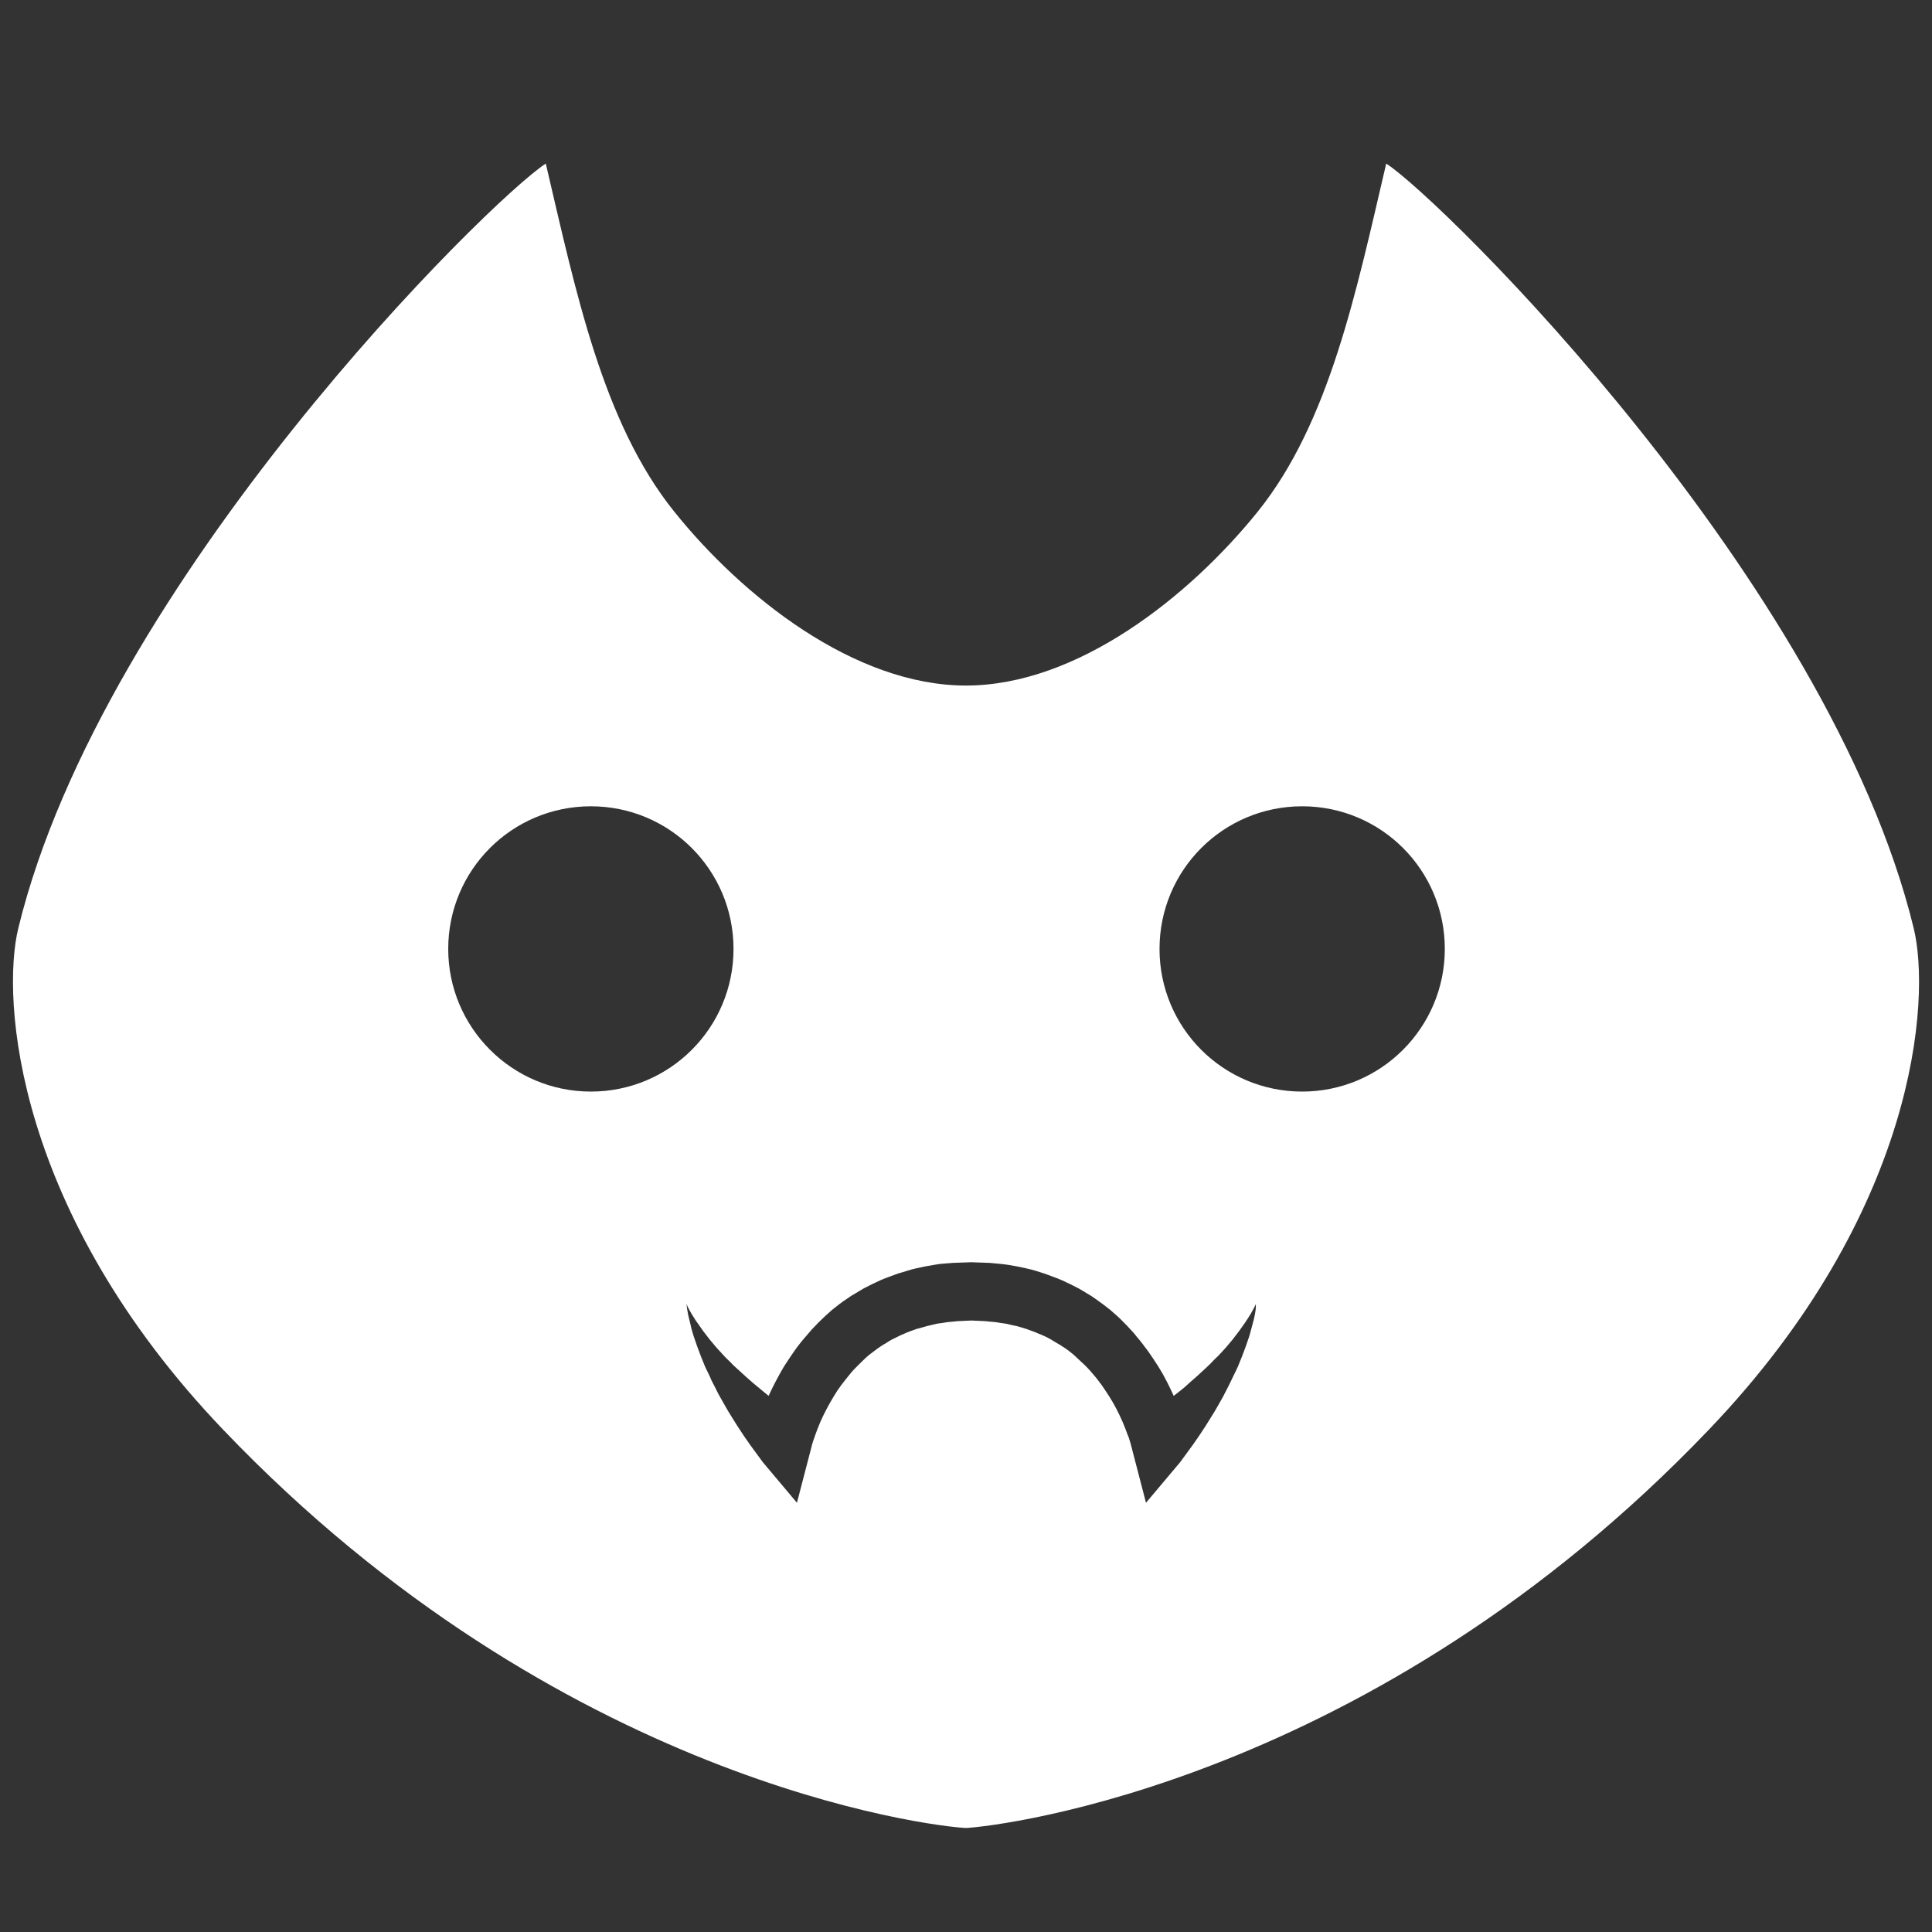<?xml version="1.0" encoding="utf-8"?>
<!-- Generator: Adobe Illustrator 19.2.1, SVG Export Plug-In . SVG Version: 6.00 Build 0)  -->
<svg version="1.1" xmlns="http://www.w3.org/2000/svg" xmlns:xlink="http://www.w3.org/1999/xlink" x="0px" y="0px"
	 viewBox="0 0 600 600" style="enable-background:new 0 0 600 600;" xml:space="preserve">
<rect x="0" y="0" width="600" height="600" fill="#333333" stroke="none"/>
<style type="text/css">
	.st0{display:none;}
	.st1{display:inline;}
	.st2{fill:#FFFFFF;}
</style>
<g id="Layer_1" class="st0">
	<g class="st1">
		<g>
			<path d="M182.5,134.5c-14.4,0-26,17.7-30.7,29.5c-5,12.5-4.6,30.3,9.5,36.6c6,2.7,10.6,1.4,14.2-3.8c4.9-6.9,9.2-14.7,12.1-22.7
				c4.5-12.5,2.3-30.7-13.4-33.5c-3.1-0.6-4.5,4.2-1.3,4.8c13,2.4,13.5,17.4,9.9,27.4c-2.1,5.7-5.1,11.1-8.2,16.2
				c-1.1,1.9-2.6,5.5-4.5,6.7c-3.5,2.3-7.6,0.4-10.3-2c-9.2-8.1-6.5-21.8-1.8-31.6c4.2-8.7,13.6-22.7,24.5-22.7
				C185.7,139.5,185.7,134.5,182.5,134.5L182.5,134.5z"/>
		</g>
	</g>
	<g class="st1">
		<g>
			<path d="M330.8,142.4c-2.5-5.4-9.1-4.8-13.9-3.2c-8.1,2.6-16.3,6.4-22.7,12.1c-12.1,10.7-13.9,26.6-4.2,39.5
				c8.7,11.5,23.8,23.3,39,20.9c15.3-2.4,25.7-15.5,27.1-30.5c1.7-18.1-9.6-33.9-24.6-42.9c-2.8-1.7-5.3,2.7-2.5,4.3
				c13.9,8.4,24.4,23.3,21.9,40.2c-2.3,15.5-17.7,28.4-33.7,23c-7.8-2.6-14.9-8.6-20.4-14.5c-5.5-5.9-9.8-13.6-8.2-22
				c1.6-8.1,7.7-14.4,14.6-18.6c3.5-2.1,20.4-12,23.3-5.8C327.8,147.8,332.1,145.3,330.8,142.4L330.8,142.4z"/>
		</g>
	</g>
	<g class="st1">
		<g>
			<path d="M135.6,228.5c-9.8,6.3-15.1,18-13.7,29.6c1.5,12.6,11.4,22.1,23.3,25.5c27.5,7.8,52.8-16.7,48.1-44.2
				c-0.5-2.8-5.1-2.1-4.9,0.7c1.8,28.7,7,65.2,39.7,74.1c15.3,4.2,33.3,3.1,48.7,0c14-2.7,28.7-7.7,30.1-23.9
				c1.4-16.9-6.3-34.6-16.5-47.5c-2-2.5-5.5,1-3.5,3.5c5.6,7.1,9.8,15.1,12.4,23.8c2.3,7.8,4.5,17.7,1.5,25.6
				c-3.3,8.8-14.4,11.3-22.6,13.2c-9.2,2.1-18.6,2.7-28,2.7c-17.7,0-33.9-4-44.1-19.5c-10.2-15.3-11.4-34.2-12.6-52
				c-1.6,0.2-3.3,0.4-4.9,0.7c3.9,23.3-17.3,43.9-40.6,38.4c-10.4-2.5-19.6-10.4-21-21.3c-1.2-9.6,3-19.6,11.3-24.9
				C140.8,231.1,138.3,226.7,135.6,228.5L135.6,228.5z"/>
		</g>
	</g>
	<g class="st1">
		<g>
			<path d="M128.4,214.6c-11.6-23.9-10.7-53.1,2-76.4c6.9-12.6,17.2-22.7,28.9-30.9c5.7-4,11.6-7.5,17.5-11c4.6-2.7,9.2-6,10.9-11.4
				c2.3-7.3,0.4-16.4,0-23.9c-0.5-9.9-1.1-19.8-1.6-29.7c-1.4,0.6-2.8,1.2-4.3,1.8c11.6,11.8,22.7,24.4,35,35.5
				c4.8,4.3,9.5,5.5,15.8,4.3c7.8-1.4,15.5-3.3,23.3-4.8c30.5-6,63.4-10.1,92.8,2.8c1,0.4,2.3,0.5,3-0.4
				c15.6-18.4,34.7-33.4,56.3-44.2c-1.2-0.5-2.4-1-3.7-1.5c2.5,8.9,4.2,18,4.8,27.3c0.3,4.4,0.4,8.8,0.2,13.3
				c-0.1,4.3-1.1,8.9-0.8,13.2c0.4,6.3,5.4,8,10.7,9.8c7.8,2.6,15.6,5.2,23.3,8.2c15.1,5.9,29.7,13.6,41.2,25.2
				c10.7,10.8,18.4,24.2,24,38.3c11.3,28.6,16.6,60.6,19.1,91.1c2.7,32.5,0.6,66.5-13.7,96.4c-13.3,27.8-36.3,49.5-62.1,65.7
				c-27.8,17.5-59.4,30.8-92,35.8c-36.5,5.6-73.6-1-108.9-10.4c-33.1-8.9-65.4-21.5-94.9-39c-27.7-16.5-53.4-38.2-65.5-68.9
				c-9.9-24.9-13.8-61.5,7.3-82.2c4.5-4.4,9.9-7.2,16-8.4c3.2-0.6,1.8-5.5-1.3-4.8C85.6,240.1,76,270.6,77,294
				c1.4,33.8,17.9,64.1,43.1,86.2c25.5,22.3,56.9,38,88.4,49.9c34.4,13,71.3,22.7,108,25.1c36.3,2.4,71.4-5.6,104.4-20.6
				c28.8-13.1,56.5-30.8,77.1-55.2c44.3-52.5,38.8-125.4,24.4-188.1c-6.8-29.6-18-60.2-42.3-79.9c-12.6-10.3-27.6-16.9-42.7-22.4
				c-3.7-1.4-7.5-2.6-11.3-3.9c-4.5-1.5-11.5-2.2-12.7-7.5c-0.8-3.6,0.7-8.7,0.9-12.4c0.2-5.1,0-10.1-0.4-15.2
				c-0.7-9.1-2.4-18-4.8-26.7c-0.5-1.6-2.2-2.2-3.7-1.5c-21.9,11-41.4,26.3-57.3,45c1-0.1,2-0.3,3-0.4
				c-26.8-11.7-56.1-10.3-84.4-5.5c-7.3,1.2-14.5,2.7-21.7,4.2c-8,1.7-17.9,6-24.7-0.1c-12.3-11-23.4-23.7-35-35.5
				c-1.5-1.5-4.4-0.4-4.3,1.8c0.5,8.6,0.9,17.2,1.4,25.8c0.2,4.3,0.5,8.6,0.7,12.9c0.2,4.1,1,8.9-0.1,12.9
				c-1.9,7-10.9,10.2-16.5,13.7c-5.9,3.6-11.6,7.5-17,11.9c-20.7,16.6-33.2,40.5-34.2,67.1c-0.5,14.4,2.5,28.7,8.8,41.7
				C125.5,220,129.8,217.5,128.4,214.6L128.4,214.6z"/>
		</g>
	</g>
	<g class="st1">
		<g>
			<path d="M324.3,149c-4.8-0.8-8.8,2.9-8.8,7.8c0,5.3,5,10.1,9.2,12.7c4.6,2.8,9.5,2.4,12.4-2.4c2.7-4.4,5.1-10.5,1.7-15.2
				c-1.9-2.6-6.2-0.1-4.3,2.5c2.6,3.6-1.2,13.7-6.3,11.3c-2.1-1-4-2.9-5.5-4.6c-0.7-0.8-1.4-1.7-1.8-2.8c-0.5-1.3-0.6-5,2.1-4.5
				C326.1,154.3,327.5,149.5,324.3,149L324.3,149z"/>
		</g>
	</g>
	<g class="st1">
		<g>
			<path d="M182.2,150.2c-3-2.8-8.2-7.1-12.3-3.9c-3.5,2.8-5.8,8.5-5.1,12.9c0.6,4.2,3.6,8.3,8.1,8.9c4.1,0.5,8.1-2,9.1-6.1
				c0.8-3.1-4-4.4-4.8-1.3c-0.5,2.1-2.8,3.1-4.8,2.1c-2.1-1-2.9-3.8-2.6-6c0.2-1.8,1.1-4.5,2.5-5.7c2.1-1.7,4.8,1.1,6.4,2.6
				C181,155.9,184.5,152.4,182.2,150.2L182.2,150.2z"/>
		</g>
	</g>
	<g class="st1">
		<g>
			<path d="M160.6,173.6c-0.7,3.6-0.3,6.9,1.2,10.2c0.9,2.1,4,1.3,4.6-0.6c1.1-3.7,1.5-7.5,1.1-11.3c-1.6,0.2-3.3,0.4-4.9,0.7
				c0.9,2.3,1.5,4.5,1.5,7c0,2.5,3.4,3.4,4.7,1.3c1.7-2.8,2.6-5.8,2.8-9.1c-1.7,0-3.3,0-5,0c-0.2,3.1-0.5,6.2-0.7,9.3
				c1.7,0,3.3,0,5,0c-0.3-3.1,0.1-6,1.3-9c1.2-3-3.6-4.3-4.8-1.3c-1.3,3.3-1.8,6.8-1.5,10.3c0.3,3.2,4.8,3.2,5,0
				c0.2-3.1,0.5-6.2,0.7-9.3c0.2-3.2-4.7-3.2-5,0c-0.2,2.4-0.9,4.5-2.2,6.5c1.6,0.4,3.1,0.8,4.7,1.3c0-2.9-0.6-5.7-1.7-8.3
				c-0.5-1.2-1.4-2-2.7-1.8c-1.1,0.2-2.3,1.2-2.2,2.5c0.4,3.4,0.1,6.7-0.9,9.9c1.5-0.2,3-0.4,4.6-0.6c-0.9-2-1.1-4.2-0.7-6.4
				C166,171.8,161.2,170.4,160.6,173.6L160.6,173.6z"/>
		</g>
	</g>
	<g class="st1">
		<g>
			<path d="M305,164.8c-0.5,6,0.1,11.8,1.6,17.6c0.8,2.9,4.6,2,4.9-0.7c0.5-3.8,0.6-7.5,0.3-11.3c-1.6,0.4-3.1,0.8-4.7,1.3
				c2.8,4.3,4.5,8.8,5.5,13.9c0.5,2.8,5,2.1,4.9-0.7c-0.1-5.1-0.8-10-2.1-15c-0.7-2.6-5.1-2.2-4.9,0.7c0.5,6.2,2.3,11.7,5.7,16.9
				c1.6,2.5,5,0.8,4.6-1.9c-0.9-5.5-2-11-3.3-16.4c-1.6,0.4-3.2,0.9-4.8,1.3c2.5,7.8,4.2,15.7,5.2,23.8c0.4,3.1,5.1,3.3,5,0
				c-0.2-6.1-0.1-12.2,0.3-18.3c-1.6,0.4-3.1,0.8-4.7,1.3c3.8,5.3,5.8,11.4,7.7,17.6c0.9,2.9,4.6,2,4.9-0.7
				c0.6-4.9,0.2-9.7-0.9-14.6c-0.6-2.7-5-2.2-4.9,0.7c0.1,3.3,0.6,6.4,1.6,9.6c0.7,2.1,4.4,2.6,4.8,0c0.2-1.6,0.5-3.2,0.8-4.8
				c0.3-1.4,0-3.9,0.9-1.5c0.7,1.8,3.5,2.7,4.6,0.6c0.8-1.5,1.1-2.8,0.9-4.5c-0.3-3.2-5.3-3.2-5,0c-0.1,0.7-0.2,1.3-0.3,2
				c1.5,0.2,3,0.4,4.6,0.6c-1.1-2.8-3.1-6.2-6.6-5.2c-4.2,1.2-4.3,8.1-4.8,11.5c1.6,0,3.2,0,4.8,0c-0.9-2.7-1.4-5.3-1.4-8.2
				c-1.6,0.2-3.3,0.4-4.9,0.7c1.1,4.5,1.2,8.7,0.7,13.2c1.6-0.2,3.3-0.4,4.9-0.7c-2-6.6-4.1-13.1-8.2-18.8c-1.4-2-4.5-1.3-4.7,1.3
				c-0.4,6.1-0.5,12.2-0.3,18.3c1.7,0,3.3,0,5,0c-1-8.6-2.8-16.9-5.4-25.1c-1-3.1-5.6-1.8-4.8,1.3c1.3,5.4,2.4,10.9,3.3,16.4
				c1.5-0.6,3-1.3,4.6-1.9c-2.9-4.4-4.6-9.1-5-14.4c-1.6,0.2-3.3,0.4-4.9,0.7c1.2,4.5,1.8,9,1.9,13.6c1.6-0.2,3.3-0.4,4.9-0.7
				c-1-5.5-2.9-10.4-6-15.1c-1.3-1.9-4.8-1.4-4.7,1.3c0.3,3.8,0.2,7.5-0.3,11.3c1.6-0.2,3.3-0.4,4.9-0.7c-1.4-5.4-1.9-10.8-1.4-16.3
				C310.3,161.6,305.3,161.6,305,164.8L305,164.8z"/>
		</g>
	</g>
	<g class="st1">
		<g>
			<path d="M300.4,164.8c-0.7,12-0.5,27,11.4,33.8c4.5,2.6,10.7,4.7,15.3,1.4c5.2-3.7,9.1-9.9,11.9-15.5c1.5-2.9-2.9-5.4-4.3-2.5
				c-2.1,4.1-4.7,9-8.4,12c-4.9,4-10.9,2.2-15.2-2.1c-6.9-7-6.2-17.9-5.7-26.9C305.6,161.6,300.6,161.6,300.4,164.8L300.4,164.8z"/>
		</g>
	</g>
	<g class="st1">
		<g>
			<path d="M335.8,226.4c-4.2,7.1-8.4,14.2-12.6,21.4c-1.6,2.8,2.7,5.3,4.3,2.5c4.2-7.1,8.4-14.2,12.6-21.4
				C341.7,226.1,337.4,223.6,335.8,226.4L335.8,226.4z"/>
		</g>
	</g>
	<g class="st1">
		<g>
			<path d="M347.1,228.3c-2.1,5.2-4.2,10.3-6.2,15.5c-1.2,3,3.6,4.3,4.8,1.3c2.1-5.2,4.2-10.3,6.2-15.5
				C353.1,226.7,348.2,225.4,347.1,228.3L347.1,228.3z"/>
		</g>
	</g>
	<g class="st1">
		<g>
			<path d="M358.6,229.7c-1.1,4.7-2.6,9.2-4.7,13.5c-1.4,2.9,2.9,5.4,4.3,2.5c2.2-4.7,4-9.6,5.2-14.7
				C364.1,227.9,359.3,226.5,358.6,229.7L358.6,229.7z"/>
		</g>
	</g>
	<g class="st1">
		<g>
			<path d="M136.2,208c-0.7,1.8-1.4,3.6-2,5.4c-0.5,1.3,0.5,2.7,1.7,3.1c1.4,0.4,2.6-0.5,3.1-1.7c0.7-1.8,1.4-3.6,2-5.4
				c0.5-1.3-0.5-2.7-1.7-3.1C137.9,205.9,136.7,206.8,136.2,208L136.2,208z"/>
		</g>
	</g>
	<g class="st1">
		<g>
			<path d="M143.5,207.3c0,2.3,0,4.5,0,6.8c0,3.2,5,3.2,5,0c0-2.3,0-4.5,0-6.8C148.5,204.1,143.5,204.1,143.5,207.3L143.5,207.3z"/>
		</g>
	</g>
	<g class="st1">
		<g>
			<path d="M153.2,207.4c-0.9,1.6-1.8,3.2-2.6,4.8c-1.6,2.8,2.8,5.3,4.3,2.5c0.9-1.6,1.8-3.2,2.6-4.8
				C159.1,207.1,154.8,204.6,153.2,207.4L153.2,207.4z"/>
		</g>
	</g>
	<g class="st1">
		<g>
			<path d="M134.4,279.7c3,10.5,8,20.1,15,28.5c1.4,1.7,4.3,0.3,4.3-1.8c-0.2-7.2,1.2-13.9,4.3-20.3c1.4-2.9-2.9-5.4-4.3-2.5
				c-3.6,7.2-5.3,14.8-5,22.9c1.4-0.6,2.8-1.2,4.3-1.8c-6.4-7.8-11-16.6-13.7-26.3C138.3,275.3,133.5,276.6,134.4,279.7L134.4,279.7
				z"/>
		</g>
	</g>
	<g class="st1">
		<g>
			<path d="M222.4,311.4c0,9.3,3.3,17.8,9.4,24.8c1,1.1,3.3,0.9,3.9-0.5c2.9-6.4,6.2-12.6,9.9-18.6c1.7-2.8-2.6-5.3-4.3-2.5
				c-3.7,6-6.9,12.2-9.9,18.6c1.3-0.2,2.6-0.3,3.9-0.5c-5.2-6-7.9-13.3-8-21.3C227.4,308.2,222.4,308.2,222.4,311.4L222.4,311.4z"/>
		</g>
	</g>
	<g class="st1">
		<g>
			<path d="M167.1,170.8c0.3,2.7,0.6,5.4,0.8,8.1c0.1,1.3,1.1,2.5,2.5,2.5c1.2,0,2.6-1.1,2.5-2.5c-0.3-2.7-0.6-5.4-0.8-8.1
				c-0.1-1.3-1.1-2.5-2.5-2.5C168.3,168.3,166.9,169.5,167.1,170.8L167.1,170.8z"/>
		</g>
	</g>
	<g class="st1">
		<g>
			<path d="M171.2,175.6c0,0.5,0,0.9,0,1.4c0,1.3,1.1,2.6,2.5,2.5c1.4-0.1,2.5-1.1,2.5-2.5c0-0.5,0-0.9,0-1.4c0-1.3-1.1-2.6-2.5-2.5
				C172.3,173.1,171.2,174.2,171.2,175.6L171.2,175.6z"/>
		</g>
	</g>
	<g class="st1">
		<g>
			<path d="M176.4,170.6c0.2,0-0.1-0.1-0.2-0.2c-1.8-1.2-4.3,0.8-3.7,2.8c0.3,1.1,0.3,2.1-0.2,3.2c-0.6,1.2-0.3,2.7,0.9,3.4
				c1.1,0.7,2.8,0.3,3.4-0.9c1.2-2.2,1.5-4.7,0.7-7c-1.2,0.9-2.4,1.9-3.7,2.8c1.3,0.8,2.6,0.9,4.1,0.7c1.3-0.2,2.1-1.9,1.7-3.1
				C179.1,170.9,177.8,170.4,176.4,170.6L176.4,170.6z"/>
		</g>
	</g>
	<g class="st1">
		<g>
			<path d="M159.7,179c0.2,0.9,0.1,1.8-0.4,2.7c1.5-0.2,3-0.4,4.6-0.6c-1.1-2.1-1.5-4.1-1.3-6.4c-1.6,0.2-3.3,0.4-4.9,0.7
				c0.3,1,1.3,1.5,2.3,0.6c0.4-0.4,0.6-2.2,0.8-2.7c0.7-1.9,1.7-3.7,3-5.2c-1.4-0.6-2.8-1.2-4.3-1.8c0.1,1.4,0.1,2.7,0.2,4.1
				c1.6-0.2,3.3-0.4,4.9-0.7c-0.6-1.7-0.8-3-0.4-4.8c-1.5,0.2-3,0.4-4.6,0.6c0.8,1.1,1.3,2,1.4,3.4c0.2,3.2,5.2,3.2,5,0
				c-0.2-2.3-0.7-4.1-2.1-5.9c-1.2-1.5-4.1-1.7-4.6,0.6c-0.6,2.6-0.5,4.9,0.4,7.4c0.9,2.5,5,2.3,4.9-0.7c-0.1-1.4-0.1-2.7-0.2-4.1
				c-0.1-2-2.8-3.5-4.3-1.8c-2.7,3.3-7.8,11.3-4.4,15.5c1.3,1.6,3.4,1.8,5.1,0.7c2.3-1.5,2.2-4.3,1.6-6.7c-0.8-2.8-4.7-2.1-4.9,0.7
				c-0.3,3.2,0.4,6.1,2,9c1.1,2.1,3.8,1.3,4.6-0.6c0.5-1.4,0.7-2.5,0.6-4C164.4,175.8,159.4,175.7,159.7,179L159.7,179z"/>
		</g>
	</g>
	<g class="st1">
		<g>
			<path d="M155.6,178.9c-0.6,4.6,2,9.3,6.2,11.3c1.6,0.7,3.1,0.1,3.7-1.5c0.5-1.2,0.9-2.4,1.4-3.7c-1.6,0-3.2,0-4.8,0
				c0.4,1,0.5,1.8,0.4,2.8c1.7,0,3.3,0,5,0c-0.2-2.3,0.2-4.5,1.7-6.3c0.8-1.1,1-2.5,0-3.5c-0.9-0.9-2.7-1.1-3.5,0
				c-2.2,2.8-3.5,6.2-3.1,9.8c0.3,3.3,4.6,3.2,5,0c0.2-1.4,0-2.8-0.5-4.2c-0.9-2.3-3.9-2.4-4.8,0c-0.5,1.2-0.9,2.4-1.4,3.7
				c1.2-0.5,2.4-1,3.7-1.5c-2.8-1.3-4.1-4-3.7-7c0.2-1.3-1.3-2.5-2.5-2.5C156.6,176.4,155.8,177.6,155.6,178.9L155.6,178.9z"/>
		</g>
	</g>
	<g class="st1">
		<g>
			<path d="M305.1,180.3c-0.9,6,3.1,11.3,9.4,11.3c2,0,2.9-2.1,2.2-3.8c-1.9-4.3-3.9-8.5-5.8-12.8c-1.4,0.8-2.9,1.7-4.3,2.5
				c2.7,5.2,6.4,12.4,11.2,15.9c4.1,3,7.9-1.3,11.1-3.6c2.6-1.9,0.4-5.8-2.5-4.3c-0.8,0.4-9.1,4.5-9.1,4.7c-1.2,0.9-2.4,1.9-3.7,2.8
				c6.8,4.9,17,2.3,20.6-5.4c1.1-2.3-1.1-4.5-3.4-3.4c-3.2,1.5-6.4,2-9.8,1.3c-3.1-0.6-4.5,4.2-1.3,4.8c4.9,0.9,9.2,0.3,13.7-1.8
				c-1.1-1.1-2.3-2.3-3.4-3.4c-2.5,5.3-9,7-13.8,3.6c-1.7-1.2-4.4,0.8-3.7,2.8c2.9,7.5,12,0.6,16.4-1.7c-0.8-1.4-1.7-2.9-2.5-4.3
				c-1,0.7-3.9,3.7-5,3.7c-1.6,0-2.4-1.8-3.3-2.9c-2.8-3.5-5.1-7.3-7.2-11.3c-1.5-2.9-5.6-0.4-4.3,2.5c1.9,4.3,3.9,8.5,5.8,12.8
				c0.7-1.3,1.4-2.5,2.2-3.8c-2.6,0-5-2.1-4.6-5C310.4,178.5,305.6,177.1,305.1,180.3L305.1,180.3z"/>
		</g>
	</g>
	<g class="st1">
		<g>
			<path d="M314.5,169.5c-1.6-2.4-2.6-4.7-2.7-7.6c-1.6,0.2-3.3,0.4-4.9,0.7c1.2,3.5,0.6,6.8-1.5,9.8c1.4,0,2.9,0,4.3,0
				c-2-2.9-3-5.9-3.1-9.5c-0.1-3.3-4.6-3.1-5,0c-0.6,5-1.9,9.9-3.7,14.6c1.5-0.2,3-0.4,4.6-0.6c-2.4-3.9-4-7.9-4.8-12.4
				c-1.4,0.8-2.8,1.6-4.2,2.4c1.4,1.6,2.7,3.3,4.1,4.9c1,1.2,3.3,0.9,3.9-0.5c1.4-2.8,1.4-5.3,0.2-8.2c-1-2.5-4.6-1-4.7,1.3
				c-0.1,1.3-0.1,2.5-0.2,3.8c-0.2,3.2,4.8,3.2,5,0c0.1-1.3,0.1-2.5,0.2-3.8c-1.6,0.4-3.1,0.8-4.7,1.3c0.5,1.1,0.4,2.1-0.2,3.1
				c1.3-0.2,2.6-0.3,3.9-0.5c-1.4-1.6-2.7-3.3-4.1-4.9c-1.8-2.1-4.6,0.2-4.2,2.4c0.8,4.9,2.6,9.4,5.3,13.6c1.2,1.9,3.8,1.4,4.6-0.6
				c2-5.2,3.2-10.4,3.9-15.9c-1.7,0-3.3,0-5,0c0.1,4.4,1.3,8.4,3.8,12c1.1,1.6,3.2,1.6,4.3,0c2.9-4,3.6-9,2-13.6
				c-0.9-2.6-5.1-2.3-4.9,0.7c0.2,3.7,1.2,7.1,3.4,10.1C312,174.7,316.3,172.2,314.5,169.5L314.5,169.5z"/>
		</g>
	</g>
	<g class="st1">
		<g>
			<path d="M325,183c0.9,3.3,4.6,7.1,7.8,3.6c0.6-0.6,0.9-1.3,1.2-2.1c0.1-0.2,0.4-0.9,0.4-1.1c-0.1-0.5-1.4-0.3-1.5,0.1
				c-0.2,1.2,2.1,3.3,3.1,3.7c1.4,0.6,3.3,0.2,3.7-1.5c0.6-2.7,1.7-5,3.4-7.1c-1.3-0.2-2.6-0.3-3.9-0.5c0.7,1,1.6,2.6,1.1,3.9
				c-0.3,0.8-1.4,1.5-2,2.1c-1.5,1.8-2.7,3.7-3.7,5.8c-1.3,2.9,3,5.4,4.3,2.5c0.8-1.7,1.6-3.2,2.8-4.7c1-1.2,2.5-2.2,3.1-3.6
				c1.1-2.8,0.3-6.2-1.4-8.6c-0.8-1.2-2.8-1.8-3.9-0.5c-2.3,2.8-3.9,5.8-4.7,9.4c1.2-0.5,2.4-1,3.7-1.5c-0.9-0.4-1.3-2.1-1.9-2.8
				c-0.8-1-1.9-1.6-3.2-1.5c-1.2,0-2.3,0.7-3,1.7c-0.3,0.4-0.6,1-0.7,1.5c-0.5,1.8,0.5,0.9,0.2-0.2C329,178.5,324.2,179.9,325,183
				L325,183z"/>
		</g>
	</g>
	<g class="st1">
		<g>
			<path d="M222.8,201.5c-39.1,5.7-77.5,15.6-114.6,29.4c-2.2,0.8-2.6,4.2,0,4.8c8.5,2.1,18.1,1.2,26.9,1.3c9.9,0.1,19.8,0,29.6-0.2
				c19.4-0.5,38.8-1.6,58.2-3.4c8.2-0.8,16.8-1.2,24.7-3.6c4.6-1.4,13.6-4.3,12.8-10.7c-0.4-2.9-3-5-5-6.9c-3-2.8-6.2-5.3-9.7-7.4
				c-6.2-3.6-12.9-5.2-20-3.8c-3.1,0.7-1.8,5.5,1.3,4.8c7.2-1.5,13.8,1.4,19.5,5.5c1.6,1.1,6.8,4.5,7.6,6.6c1.7,4.8-6.4,6.5-9.5,7.3
				c-14.2,3.7-29.9,3.8-44.4,4.7c-15.1,1-30.3,1.6-45.4,1.8c-7.2,0.1-14.5,0.1-21.7,0c-7.6-0.1-16.2,0.7-23.6-1.1c0,1.6,0,3.2,0,4.8
				c37.1-13.8,75.5-23.7,114.6-29.4C227.3,205.8,226,201,222.8,201.5L222.8,201.5z"/>
		</g>
	</g>
	<g class="st1">
		<g>
			<path d="M293,247.3c-3.2,11.8,2.5,23,9.5,32.2c6.4,8.3,15.2,16.2,26.3,15.7c9.4-0.4,15-7.1,20.1-14.2c2.5-3.5,5-7.5,8.7-9.8
				c6.2-3.9,12.5,0.3,18.8,1.5c9.4,1.9,19.4-0.7,26.8-6.8c4-3.3,6.2-7.5,9.2-11.5c2.5-3.3,4.9-4.8,9.2-4.5c3.5,0.2,6.6,0.6,10-0.1
				c20-4.2,32.9-24.7,35.1-43.9c3.1-25.8-12.1-49.8-30.9-66.1c-2.4-2.1-6,1.4-3.5,3.5c15.8,13.7,29.1,32.6,29.8,54.2
				c0.7,19-9.7,40.1-28.5,46.5c-5.6,1.9-10.6,0-16.1,1c-3.9,0.7-6.7,3.2-9,6.3c-2.9,3.8-5,8-8.8,11.1c-4.4,3.5-9.9,5.6-15.5,5.9
				c-9.2,0.6-18-6.6-27-2.5c-6.4,2.8-10,9.3-13.9,14.7c-2.9,3.9-6.3,8-11.2,9.3c-7,1.9-14.1-1.6-19.2-6.2
				c-9.1-8.2-18.4-22.1-15-34.9C298.7,245.5,293.9,244.2,293,247.3L293,247.3z"/>
		</g>
	</g>
	<g class="st1">
		<g>
			<path d="M425.2,149.3c4.6,0.8,10.3,1.3,13.8-2.6c3.8-4.3,2.3-12.2,0.7-17.1c-1-3-5.8-1.7-4.8,1.3c1.1,3.2,2.7,8.9,0.7,12
				c-1.7,2.7-6.3,2-9,1.5C423.4,143.9,422,148.8,425.2,149.3L425.2,149.3z"/>
		</g>
	</g>
	<g class="st1">
		<g>
			<path d="M342.3,284.4c-1.3,9.6-0.8,19.3,1.9,28.6c1.2,4,4.7,18.3,11.1,12.7c3.5-3.1,6.3-8.1,9-11.9c2.9-4.1,5.4-8.5,6.8-13.3
				c3-10.4,1.1-21.5,1.7-32.2c0.2-3.2-4.8-3.2-5,0c-0.4,7.9,0.5,15.8-0.2,23.6c-0.8,8.7-4.7,15.4-9.8,22.3c-1.1,1.5-2.2,3-3.3,4.4
				c-0.5,0.7-1.1,1.5-1.7,2.2c0.6,2,0.4,2-0.4-0.1c-1.9-3.1-3-7.2-3.9-10.7c-2.1-7.9-2.6-16.2-1.4-24.3
				C347.5,282.5,342.7,281.2,342.3,284.4L342.3,284.4z"/>
		</g>
	</g>
	<g class="st1">
		<g>
			<path d="M398.4,264c1.8,12,4.6,23.8,8.7,35.2c2.3,6.4,5.6,19.6,13.4,10.6c15.4-17.8,15.7-42.4,15.1-64.6c-0.1-3.2-5.1-3.2-5,0
				c0.5,18.9,0.7,39.2-9.7,55.7c-1.1,1.7-2.7,5.1-4.5,6c-1.1,1.7-1.5,1.6-1.2-0.5c-0.5-1.1-0.9-2.2-1.4-3.4c-1.5-3.9-2.9-7.9-4.2-12
				c-2.9-9.3-5-18.7-6.4-28.3C402.7,259.5,397.9,260.9,398.4,264L398.4,264z"/>
		</g>
	</g>
	<g class="st1">
		<g>
			<path d="M298.7,303.9c-0.9,10.2-1.6,21.3,3.2,30.7c1.4,2.7,3.4,6.8,7.1,6.3c3.5-0.5,6.1-5.2,7.8-7.9c11.2-17.6,10.8-39.8,20.9-58
				c1.6-2.8-2.8-5.3-4.3-2.5c-7.8,14.2-9.6,30.3-14.9,45.4c-1.4,3.9-3.1,7.8-5.2,11.4c-0.8,1.3-2.5,4.9-3.8,5.5
				c-2,0.8-2.8-1.8-3.6-3.7c-3.7-8.4-2.8-18.1-2-27.1C304,300.7,299,300.8,298.7,303.9L298.7,303.9z"/>
		</g>
	</g>
	<g class="st1">
		<g>
			<path d="M406.5,440.7c17.6,16.4,22.5,43.8,11.4,65.2c-0.9,1.8,0.6,4.5,2.8,3.7c11.4-4.2,22.2-9.7,32.8-15.6
				c10.3-5.7,16-13.2,18.8-24.7c4.7-19.2,4.3-41.6-9.9-56.8c-2.2-2.4-5.7,1.2-3.5,3.5c12.9,13.9,12.8,34.6,8.6,52
				c-1.3,5.2-3,10.6-6.7,14.7c-3.3,3.6-7.7,5.9-11.9,8.2c-9.6,5.1-19.3,10.2-29.5,13.9c0.9,1.2,1.9,2.4,2.8,3.7
				c12.2-23.3,7.1-53.3-12.2-71.3C407.7,435,404.1,438.5,406.5,440.7L406.5,440.7z"/>
		</g>
	</g>
	<g class="st1">
		<g>
			<path d="M496.7,378.1c13.2,2.7,24.8,10.5,32.6,21.5c3.7,5.1,6.4,10.9,8.1,17c1.6,5.9,0.6,12.8,3.7,18.2c0.9,1.5,3.5,1.7,4.3,0
				c9.5-20.8,20-44.8,11.3-67.7c-6.6-17.4-24-29.1-42.4-29.5c-3.2-0.1-3.2,4.9,0,5c17.5,0.4,33.8,12.2,38.8,29.2
				c6.1,20.8-3.4,41.8-11.9,60.4c1.4,0,2.9,0,4.3,0c-1.9-3.4-1.4-7.7-2-11.5c-0.5-3.2-1.3-6.4-2.4-9.4c-2.2-6.1-5.4-11.8-9.4-16.9
				c-8.4-10.6-20.3-18.2-33.6-21C494.9,372.6,493.5,377.4,496.7,378.1L496.7,378.1z"/>
		</g>
	</g>
	<g class="st1">
		<g>
			<path d="M94.1,358.7c-1.7,5.2-7.9,6.9-12.4,8.9c-4.6,2-8.7,4.7-12.4,8c-7.4,6.6-12.7,15.4-15.8,24.8c-3.7,11.2-4.4,23.4-3.3,35.1
				c0.6,7.1,2.7,16.7,11.1,18c1.7,0.3,3-0.7,3.2-2.4c0.7-8.4,6.9-14.5,13-19.6c6.7-5.5,13.9-10.4,21.3-14.9
				c14.4-8.7,29.8-15.4,46-20c3.1-0.9,1.8-5.7-1.3-4.8c-18.2,5.3-35.6,13.1-51.6,23.3c-12.9,8.3-30.9,19.2-32.3,36.1
				c1.1-0.8,2.1-1.6,3.2-2.4c-9.2-1.4-7.9-18.2-7.8-24.8c0.2-10.9,2.4-22,7.7-31.6c4.6-8.2,11.3-15.3,19.8-19.4
				c6.6-3.2,14.2-5,16.7-12.7C99.9,357,95.1,355.6,94.1,358.7L94.1,358.7z"/>
		</g>
	</g>
	<g class="st1">
		<g>
			<path d="M149.1,396.4c-8.5,10.6-10.8,24.2-6.1,37c3.9,10.4,11.2,25.7,24,26.4c1.7,0.1,2.7-1.7,2.4-3.2c-0.5-2.4-1.5-4.5-2.6-6.7
				c-1.9-4.3-1.5-6.8,1.7-10.2c4.7-4.8,10.1-9,15.7-12.8c2.6-1.8,0.1-6.1-2.5-4.3c-6.6,4.6-14.2,9.7-19,16.2
				c-5.2,6.9,0.4,12.2,1.9,19.2c0.8-1.1,1.6-2.1,2.4-3.2c-10.2-0.5-17-16.1-19.7-24.4c-3.5-10.5-1.6-21.8,5.4-30.5
				C154.6,397.4,151.1,393.9,149.1,396.4L149.1,396.4z"/>
		</g>
	</g>
	<g class="st1">
		<g>
			<path d="M532.2,238.7c16.5-14.7,33.6-30,44.1-49.9c5.2-9.8,9-20.7,8.3-31.9c-0.7-12-5.7-23.1-10.5-33.9c-1.3,1-2.6,2-3.9,3
				c13.2,12.6,18,31,21.3,48.5c3.7,20,4.7,40.4,2.9,60.7c-0.9,10.2-2.5,20.3-4.8,30.2c-2.2,9.3-5.1,18.1-12.2,24.7
				c-7.2,6.7-16.3,11.7-24.6,17c-8.7,5.6-17.4,11.1-26.2,16.5c-2.8,1.7-0.2,6,2.5,4.3c14.9-8.9,29.8-18.2,44.1-28.2
				c5.6-3.9,10.8-8.3,14.4-14.1c3.8-6.3,5.7-13.6,7.3-20.7c7.4-33.1,7.3-67.9-0.4-101c-3.5-15.2-9.1-30.4-20.6-41.4
				c-2.2-2.1-5.1,0.5-3.9,3c4.7,10.4,9.7,21.5,9.9,33.1c0.2,11.4-4.4,22.3-10.1,31.9c-10.4,17.4-25.9,31.2-40.9,44.5
				C526.2,237.3,529.8,240.9,532.2,238.7L532.2,238.7z"/>
		</g>
	</g>
	<g class="st1">
		<g>
			<path d="M164.9,279.6c-4.4,21.4-4.7,43.3-0.8,64.8c2,10.8,5,21.3,9.1,31.5c2,5,4.1,10.1,6.7,14.7c1.7,2.9,3.8,5.4,7.5,5.2
				c1.4-0.1,2.5-1.1,2.5-2.5c0.9-31,11.7-61.2,30.9-85.6c2-2.5-1.6-6.1-3.5-3.5c-20,25.5-31.4,56.7-32.3,89.2
				c0.8-0.8,1.7-1.7,2.5-2.5c-3.5,0.2-6.5-9.7-7.6-12.1c-2-4.5-3.7-9.2-5.3-13.9c-2.9-8.8-5-17.7-6.4-26.9
				c-2.8-18.9-2.3-38.3,1.6-57C170.4,277.8,165.6,276.5,164.9,279.6L164.9,279.6z"/>
		</g>
	</g>
	<g class="st1">
		<g>
			<path d="M186.9,262.1c-2.5,11.8-4.6,23.8-6.2,35.8c-1.5,11.5-2.9,23-0.4,34.4c0.7,3.1,5.5,1.8,4.8-1.3
				c-2.5-11.5-0.8-23.4,0.8-34.9c1.5-10.9,3.5-21.8,5.8-32.6C192.4,260.3,187.6,258.9,186.9,262.1L186.9,262.1z"/>
		</g>
	</g>
	<g class="st1">
		<g>
			<path d="M245.2,118.8c-2.3-9.8,0.7-19.2,7.8-26.3c5.8-5.8,12.9-10.1,18.6-16.1c-1.4-0.4-2.8-0.7-4.2-1.1c2,4.8,3.6,9.6,4.7,14.7
				c1.2,5.3,3.4,12.6,0.3,17.4c-5.3,8.5-15.7,17-25.2,8.8c-2.4-2.1-6,1.4-3.5,3.5c10.3,8.9,22.1,4.1,29.7-5.5
				c1.8-2.2,3.8-4.5,4.8-7.2c1.1-3.1,0.6-6.4,0.2-9.7c-1-8.1-3.2-15.9-6.3-23.4c-0.7-1.6-2.8-2.6-4.2-1.1c-6.8,7.2-15.9,12.1-22,20
				c-6.1,7.8-7.9,17.7-5.7,27.3C241.1,123.2,245.9,121.9,245.2,118.8L245.2,118.8z"/>
		</g>
	</g>
	<g class="st1">
		<g>
			<path d="M241.3,106.9c-7.8,2.1-11.5,10.8-8.9,18.2c2.9,8.1,13.2,15.1,21.9,13.8c4.9-0.8,9.9-3.7,14.2-6.1c4.3-2.5,8.5-5.4,12-8.9
				c6.4-6.5,11.5-16.6,6.4-25.3c-1.6-2.8-6-0.3-4.3,2.5c7.6,12.9-12,25.4-21.3,29.9c-3.5,1.7-7.1,3.7-11.1,2.9
				c-3.4-0.7-7-2.8-9.5-5.2c-4.8-4.7-6.2-14.7,2-16.8C245.7,110.9,244.4,106.1,241.3,106.9L241.3,106.9z"/>
		</g>
	</g>
	<g class="st1">
		<g>
			<path d="M299.8,209.3c6.3,10,22.4,8.1,32,5.1c3.1-1,1.8-5.8-1.3-4.8c-6.9,2.2-21.5,4.8-26.4-2.8
				C302.4,204.1,298,206.6,299.8,209.3L299.8,209.3z"/>
		</g>
	</g>
	<g class="st1">
		<g>
			<path d="M290,193.1c2.8,14.8,18.4,20,31.7,19.8c8-0.2,17.1-0.9,24.7-3.2c5-1.5,9.6-4.6,9.7-10.2c0-1.7-2.2-3.3-3.8-2.2
				c-9.9,7.5-21.6,12.3-34,13.4c-5.7,0.5-12.5,0.9-17.3-2.5c-5.6-4-10.6-9.4-15.7-14.1c-1.6-1.4-4.3-0.5-4.3,1.8
				c0,8.7,6.7,14.2,14.4,16.9c9.1,3.2,20.6,6.1,30.2,3.6c9.1-2.4,16.2-9.5,24.8-13c3.8-1.6,5.4-3.6,7-7.3c2.4-5.5,4.7-11,7-16.5
				c-1.6-0.4-3.1-0.8-4.7-1.3c0.8,9.4-6.6,16.2-13.6,21.3c-7,5-14.7,9.3-22.9,12.2c-7.3,2.6-20.4,6.6-26.9,0.8
				c-6.3-5.6-13.3-14.9-11.7-23.7c-1.6-0.4-3.2-0.9-4.8-1.3c-1,5.4,0.3,10.1,4,14.2c1.9,2.1,4.5-0.2,4.2-2.4
				c-1-7.5-3.2-14.6-6.5-21.4c-0.9-1.9-4.1-1.4-4.6,0.6c-2.3,10.1-1.7,20.2,2.2,29.8c1.2,3,5.4,1.9,4.8-1.3
				c-1.1-6.7-3.3-12.9-6.6-18.8c-1.2-2.2-4.7-1.2-4.7,1.3c0,5.3,0.7,10.5,1.9,15.6c1.5-0.6,3-1.3,4.6-1.9c-1.8-3.4-3-6.8-3.8-10.6
				c-0.6-3.2-5.4-1.8-4.8,1.3c0.8,4.2,2.2,8.1,4.3,11.8c1.4,2.5,5.2,0.8,4.6-1.9c-1.1-4.7-1.7-9.4-1.7-14.3
				c-1.6,0.4-3.1,0.8-4.7,1.3c3.1,5.5,5.1,11.3,6.1,17.6c1.6-0.4,3.2-0.9,4.8-1.3c-3.5-8.8-4.3-17.9-2.2-27.2
				c-1.5,0.2-3,0.4-4.6,0.6c3.1,6.4,5,13.1,6,20.2c1.4-0.8,2.8-1.6,4.2-2.4c-2.4-2.7-3.3-5.8-2.7-9.3c0.6-3.1-4.2-4.5-4.8-1.3
				c-2,10.4,4.2,19,10.9,26.4c3.6,4,6.8,6.2,12.3,6.3c5.6,0.2,11.3-0.7,16.6-2.2c11.1-3,21.7-8.7,30.9-15.6
				c7.8-5.8,15.1-13.8,14.2-24.2c-0.2-2.2-3.6-3.8-4.7-1.3c-1.7,4.1-3.5,8.1-5.2,12.2c-1.6,3.8-2.6,7.7-6.4,9.6
				c-3,1.5-6,2.5-8.8,4.3c-2.9,1.8-5.7,3.9-8.7,5.7c-8,4.7-16.2,3.9-24.9,1.8c-7.9-1.9-20.1-4.3-20.1-14.6c-1.4,0.6-2.8,1.2-4.3,1.8
				c5.4,4.9,10.7,10.7,16.7,14.8c5.3,3.6,12,3.7,18.2,3.3c13.9-0.8,27.1-5.8,38.2-14.2c-1.3-0.7-2.5-1.4-3.8-2.2
				c0,5.5-9.1,6.2-13.1,6.8c-5.9,0.9-12,1.7-18.1,1.6c-10.7-0.1-23-4.2-25.2-16.1C294.2,188.6,289.4,189.9,290,193.1L290,193.1z"/>
		</g>
	</g>
	<g class="st1">
		<g>
			<path d="M166.1,205.8c7.6-3.5,13.9-8.9,18.7-15.7c1.9-2.6-2.5-5.1-4.3-2.5c-3.4,4.7-8.1,7.8-12.8,10.9c-2.3,1.5-0.9,5.4,1.9,4.6
				c12.8-3.9,25.4-8.5,37.7-13.8c5.5-2.4,22.9-8.6,14.9-17.7c-6.8-7.7-16.7,9-19.9,13.2c-2.2,2.8-4.3,5.6-6.6,8.3
				c-1.1,1.2-2.2,2.9-3.5,3.8c-1.3,1-1,1.9-1.2,0.3c-0.3-2.6,2.3-7.3,3.2-9.8c1.4-3.9,3-7.8,4.6-11.6c-1.5-0.6-3-1.3-4.6-1.9
				c-0.8,4.3-2.8,7.8-6.3,10.5c1.1,0.3,2.3,0.6,3.4,0.9c-0.2-1.2-0.4-2.5-0.5-3.7c-1.6-0.4-3.2-0.9-4.8-1.3
				c-2.8,12.7-18.4,17.1-28.8,21.9c-2.2,1-1.2,5,1.3,4.7c9.5-1.2,20.6-1.5,28.1-8.2c3.6-3.2,5.5-7.6,7.2-12.1c1-2.7,1.8-5.6,3.3-8.1
				c0.9-1.7,1-1.8,0.5-0.4c-0.6,0.9-0.4,1.7,0.6,2.5c0.6,1.6,1.9,3.2,2.8,4.6c0.9,1.5,3.5,1.8,4.3,0c1.1-2.4,2.4-4.7,4-6.9
				c0.4-0.5,0.8-1.1,1.2-1.6c0-1.4-0.3-1.6-0.9-0.6c-0.7,0.2-2.4,2.6-2.8,3c-0.3,0.3-2,2.5-2.3,2.4c1,0.2-0.1-2.6-0.2-3
				c-1-3.9-1.6-7.8-2-11.7c-0.3-2.9-3.8-3.3-4.9-0.7c-1.2,3-0.9,5.7-1.1,8.9c-0.2,4.2-2.2,7.4-4.3,10.9c-4.3,7.2-8.9,14.2-13.7,21.1
				c1.5,0.2,3,0.4,4.6,0.6c-1.8-6.1-7.9-6-13-4.6c-3.1,0.9-1.8,5.7,1.3,4.8c1.8-0.5,6-2,6.9,1.1c0.7,2.2,3.4,2.3,4.6,0.6
				c5.1-7.4,10.1-15,14.7-22.8c1.6-2.8,3.2-5.6,3.8-8.8c0.6-3.6-0.3-7.1,1.1-10.6c-1.6-0.2-3.3-0.4-4.9-0.7c0.4,4.1,1,8.1,1.9,12.1
				c0.5,2.3,1,5.8,3.2,7.2c4.3,2.7,9.1-4.4,11.3-7.2c2.2-2.8,2.6-7.5-2.1-7.9c-5.3-0.5-8.8,7.9-10.6,11.5c1.4,0,2.9,0,4.3,0
				c-1.7-2.8-4.7-11.1-9.2-10.1c-3.7,0.8-5.2,7.5-6.3,10.5c-2.5,6.8-5.1,12.6-12.3,15.4c-6,2.3-12.7,2.7-19,3.5
				c0.4,1.6,0.8,3.1,1.3,4.7c11.8-5.5,27.9-10.5,31.1-24.9c0.7-3.1-3.9-4.4-4.8-1.3c-0.8,2.9-0.5,5,1,7.5c0.6,1,2.3,1.7,3.4,0.9
				c4.5-3.4,7.5-7.8,8.6-13.5c0.5-2.6-3.4-4.7-4.6-1.9c-2.4,5.3-4.5,10.8-6.4,16.3c-1.2,3.6-3.9,8.8-1.8,12.6
				c4.5,8.3,15.8-9.1,18.3-12.3c3.5-4.5,6.9-9.4,11-13.4c0.5-0.5,1-0.9,1.5-1.4c1.9,0.1,2.3,0.8,1.1,2.2c-0.4,1.9-2,2.5-3.6,3.3
				c-2.6,1.4-5.4,2.5-8.1,3.7c-12.5,5.4-25.2,10.1-38.2,14.1c0.6,1.5,1.3,3,1.9,4.6c5.5-3.6,10.7-7.3,14.6-12.7
				c-1.4-0.8-2.9-1.7-4.3-2.5c-4.3,6.2-10,10.8-16.9,13.9C160.6,202.8,163.1,207.1,166.1,205.8L166.1,205.8z"/>
		</g>
	</g>
	<g class="st1">
		<g>
			<path d="M280.1,314.2c-1.9,22-11.3,42.8-11.5,65.1c-0.2,15.8,4.7,36.1,19.9,44.1c6,3.2,13.9,3.5,18.2-2.7c4.9-7,3-17.8,1.7-25.6
				c-1.7-11-5.1-21.6-6.7-32.6c-0.6-4.4-1.2-9.5,0.5-13.8c2.3-5.5,7.2-5.6,12.2-4.5c8.6,1.9,16.1,3.4,21.2-5.3
				c5.8-9.8,8.6-21.6,9.3-32.8c0.2-3.2-4.8-3.2-5,0c-0.6,10-3.1,20.1-7.9,29c-5.1,9.5-12.6,4.3-20.8,3.6
				c-16.9-1.5-15.7,18.4-13.7,29.7c1.6,8.5,16.2,54.9-2.2,52.3c-8.6-1.2-14.7-10.4-17.7-17.7c-3.2-7.7-4.2-16.1-4.1-24.3
				c0.4-21.9,9.6-42.5,11.5-64.3C285.4,311,280.4,311,280.1,314.2L280.1,314.2z"/>
		</g>
	</g>
	<g class="st1">
		<g>
			<path d="M444.5,318.7c3.4,7.4,5.8,15,7.2,23.1c0.6,3.2,5.4,1.8,4.8-1.3c-1.5-8.4-4.1-16.5-7.7-24.2
				C447.5,313.3,443.2,315.8,444.5,318.7L444.5,318.7z"/>
		</g>
	</g>
	<g class="st1">
		<g>
			<path d="M460.9,314.1c1.3,8.3,2.5,16.6,3.8,24.9c0.5,3.2,5.3,1.8,4.8-1.3c-1.3-8.3-2.5-16.6-3.8-24.9
				C465.3,309.6,460.5,311,460.9,314.1L460.9,314.1z"/>
		</g>
	</g>
	<g class="st1">
		<g>
			<path d="M444,331.1c22-1.4,43.6-5.9,64.3-13.4c3-1.1,1.7-5.9-1.3-4.8c-20.3,7.4-41.4,11.8-63,13.2
				C440.8,326.3,440.8,331.3,444,331.1L444,331.1z"/>
		</g>
	</g>
	<g class="st1">
		<g>
			<path d="M442.6,326.4c15-1.2,29.5-5.1,43.1-11.6c2.9-1.4,0.4-5.7-2.5-4.3c-12.8,6.1-26.5,9.7-40.6,10.9
				C439.5,321.6,439.4,326.6,442.6,326.4L442.6,326.4z"/>
		</g>
	</g>
	<g class="st1">
		<g>
			<path d="M144.8,509.4c0.9,18.9,1.9,37.8,2.8,56.8c0.2,3.2,5.2,3.2,5,0c-0.9-18.9-1.9-37.8-2.8-56.8
				C149.6,506.2,144.6,506.1,144.8,509.4L144.8,509.4z"/>
		</g>
	</g>
	<g class="st1">
		<g>
			<path d="M121.5,516.1c13.3-7.8,27.6-13.9,42.5-17.9c7-1.9,14.7-4.1,21.9-4.1c2.8,0,6.5,0.2,8.4,2.6c3.2,4-1.3,8.4-4.5,10.5
				c-3.3,2.2-9.5,3.5-7.2,8.7c2.1,4.9,10.2,6.3,14.7,7.7c3.6,1.1,7.2,2.2,10.1,4.7c4.5,3.9,3.9,8.3,1.2,13.2
				c-3.4,6-7.9,11.5-12.9,16.2c-5.8,5.6-12.4,10.3-19.4,14.3c-3.8,2.2-7.7,4.4-11.8,5.8c-4.5,1.5-12.3,1.4-12.7-4.9
				c-0.2-3.2-5.2-3.2-5,0c0.5,6.7,6.2,11,12.8,10.9c8.2-0.1,16.7-5.7,23.4-9.9c7.4-4.7,14.3-10.1,20.1-16.6c5-5.5,11.6-13,12.6-20.6
				c1-7.6-5.2-13.3-11.6-16c-4.3-1.8-9-2.6-13.3-4.5c-2.8-1.2-3.8-1.7-0.9-3.2c1.7-0.9,3.3-1.9,4.7-3c4.9-3.9,8.3-10.7,3.8-16.3
				c-3.9-4.9-11.2-4.9-16.9-4.1c-22,3-43.4,11.1-62.5,22.3C116.2,513.4,118.7,517.7,121.5,516.1L121.5,516.1z"/>
		</g>
	</g>
	<g class="st1">
		<g>
			<path d="M243.8,500.6c-4.4,9.5-13.6,20.5-7.2,31.2c2.4,4,6.6,6.9,11.1,8c3.1,0.7,9.4,1.1,10.9-2.6c1.7-4.2-3.9-5.9-6.9-5.6
				c-5.9,0.4-10.9,4.3-14.6,8.6c-7.4,8.7-13,21.9-6.5,32.7c7.9,13.1,25.1,10.9,37.2,6.3c3-1.1,1.7-6-1.3-4.8
				c-9.4,3.5-21.8,6.5-29.8-1.7c-8.4-8.6-2.2-22.1,4.4-29.6c1.6-1.8,3.4-3.5,5.5-4.7c1-0.6,7.3-2.1,6.7-3.4c0.1,0.3-6.2-0.6-7-1
				c-1.9-0.9-3.6-2.2-4.9-4c-6.3-8.6,3-19.2,6.6-26.9C249.5,500.3,245.2,497.7,243.8,500.6L243.8,500.6z"/>
		</g>
	</g>
	<g class="st1">
		<g>
			<path d="M278.6,570.1c3.6-25.1,10.9-49.4,21.7-72.3c-1.4,0-2.9,0-4.3,0c5.4,12.8,5.7,27.6,6.6,41.3c0.9,14.2,1.3,28.3,1.1,42.5
				c0,3.2,5,3.2,5,0c0.2-15.5-0.3-31-1.4-46.5c-1-13.4-1.7-27.3-7-39.8c-0.7-1.7-3.6-1.6-4.3,0c-11,23.3-18.5,48-22.2,73.5
				C273.3,571.9,278.2,573.3,278.6,570.1L278.6,570.1z"/>
		</g>
	</g>
	<g class="st1">
		<g>
			<path d="M280.3,547.2c11.3,5.4,23.4,7.9,36,7c3.2-0.2,3.2-5.2,0-5c-11.6,0.8-22.9-1.3-33.4-6.4
				C279.9,541.5,277.4,545.8,280.3,547.2L280.3,547.2z"/>
		</g>
	</g>
	<g class="st1">
		<g>
			<path d="M341.4,521.5c-4.8,16.3-12.9,49.5,9,57.3c23.1,8.2,27.2-28.5,26.9-43c-0.1-3.2-5.1-3.2-5,0c0.2,10.9-3.2,48.6-22.7,37.2
				c-8.4-4.9-8.8-15.2-8.3-23.9c0.6-8.9,2.3-17.7,4.8-26.2C347.1,519.7,342.3,518.4,341.4,521.5L341.4,521.5z"/>
		</g>
	</g>
	<g class="st1">
		<g>
			<path d="M386.6,520c7.9,21.5,12,44.1,12.1,67.1c0,3.2,5,3.2,5,0c-0.1-23.4-4.2-46.5-12.2-68.4C390.3,515.7,385.5,517,386.6,520
				L386.6,520z"/>
		</g>
	</g>
	<g class="st1">
		<g>
			<path d="M370.3,529.5c30.6-1.4,61.1-5.1,91.2-11c3.2-0.6,1.8-5.4-1.3-4.8c-29.6,5.9-59.7,9.5-89.9,10.9
				C367.1,524.7,367.1,529.7,370.3,529.5L370.3,529.5z"/>
		</g>
	</g>
	<g class="st1">
		<g>
			<path d="M465.1,510.7c0.2,10.3,2.5,20.4,6.9,29.8c2.2,4.6,4.9,9,8,13.1c2.3,2.9,5,6.5,9.1,6.5c8.4-0.1,13.2-13.3,15.8-19.4
				c4.4-10.5,6.7-21.7,7-33.1c-1.6,0.2-3.3,0.4-4.9,0.7c6.7,16.5,6,35.4-1.8,51.3c-3.7,7.4-9.3,15.9-16.6,20.2
				c-5.4,3.1-11.8,0.6-17.2-1.1c-5.5-1.7-10.9-3.7-16.2-5.9c-3-1.2-4.3,3.6-1.3,4.8c6.5,2.7,13.1,5.1,19.9,7
				c4.8,1.4,9.9,2.6,14.8,0.8c8.6-3.3,15.4-12.9,19.7-20.7c9.7-17.5,11.3-39.2,3.7-57.7c-1-2.5-4.8-2.3-4.9,0.7
				c-0.2,8.5-1.6,16.9-4.2,25c-1.4,4.2-3.1,8.3-5.2,12.2c-1.4,2.7-4.3,9.7-7.9,10.2c-3.7,0.6-8-7.4-9.5-9.8
				c-2.2-3.5-4.1-7.2-5.6-11.1c-2.9-7.5-4.4-15.3-4.5-23.3C470,507.5,465,507.5,465.1,510.7L465.1,510.7z"/>
		</g>
	</g>
	<g class="st1">
		<g>
			<path d="M56.1,35.2c-12,9.9-19.7,24.4-20.7,40c-1,14.3,4.3,33.2,15.9,42.7c5.2,4.2,12.4-2.7,16.6-5.8c6.5-4.9,12-11.1,15.1-18.6
				c2.1-5,5-15.4,1.1-20.2c-1.5-1.8-3.3-2.1-5.4-1.3c-4.2,1.5-8.4,4.8-12.2,7c-2.8,1.6-0.3,5.9,2.5,4.3c2.9-1.7,5.9-3.4,8.8-5.1
				c2-1.2,2-2,2.8,0.2c0.4,1.2,0.1,3.5,0,4.7c-0.5,6.5-3.6,12.7-7.7,17.7c-4,4.8-9.1,8.6-14.4,11.9c-3.6,2.2-4.3,1.4-6.9-1.9
				c-1.9-2.4-3.6-5-5-7.7c-11.8-21.8-5.7-48.6,13.2-64.2C62.1,36.7,58.6,33.1,56.1,35.2L56.1,35.2z"/>
		</g>
	</g>
	<g class="st1">
		<g>
			<path d="M87.6,46.5c6.1,16.3,12.9,32.4,20.3,48.1c1.4-0.8,2.9-1.7,4.3-2.5C106,79.6,96.8,68.3,92.3,54.9c-1-3.1-3.7-9.7-0.7-12.1
				c1.1-0.9,4-0.9,5.3-1.3c0.6-0.1,1.2-0.2,1.8-0.4c1.9-1.3,2.3-0.9,1.2,1.2c-0.1,3.6-2,7.8-2.9,11.3c-1.1,4.4-2.3,8.8-3.4,13.2
				c-0.6,2.3,2.4,4.3,4.2,2.4c11.2-12,28.6,1.8,32.5,13.8c1,3.1,5.8,1.7,4.8-1.3c-5-15.5-26.9-30.9-40.8-16c1.4,0.8,2.8,1.6,4.2,2.4
				c1.5-6,3.1-11.9,4.6-17.9c0.8-3.2,3.8-9.2,1.9-12.4c-1.9-3.2-6.5-1.7-9.3-1.1c-3.6,0.8-8.7,1.2-10.1,5.2
				c-1.3,3.5,0.3,8.7,1.3,12.1c1.3,4.5,3.2,8.9,5.4,13.1c4.8,9.4,11,18.1,15.8,27.5c1.5,2.9,5.7,0.4,4.3-2.5
				c-7.2-15.4-13.9-31-19.8-46.9C91.3,42.2,86.5,43.4,87.6,46.5L87.6,46.5z"/>
		</g>
	</g>
	<g class="st1">
		<g>
			<path d="M149.1,82.9c-9-16.6-13.4-35.3-12.5-54.2c0-0.6,0-6,0-5.9c0,0,4.7,5.4,5.1,5.9c3,3.4,6,6.9,8.9,10.3
				c6.8,7.9,13.6,15.8,20.3,23.8c2.1,2.5,5.6-1.1,3.5-3.5c-8.4-9.9-16.9-19.8-25.4-29.7c-2.5-2.9-14.2-19.7-16.8-8.5
				c-2.3,9.9-0.8,21.9,1,31.8c2.1,11.4,6,22.4,11.5,32.6C146.4,88.3,150.7,85.8,149.1,82.9L149.1,82.9z"/>
		</g>
	</g>
	<g class="st1">
		<g>
			<path d="M136.8,57.6c6.3-6.2,13.4-11.1,21.3-15c2.9-1.4,0.4-5.7-2.5-4.3c-8.3,4-15.7,9.3-22.3,15.8
				C130.9,56.3,134.5,59.8,136.8,57.6L136.8,57.6z"/>
		</g>
	</g>
	<g class="st1">
		<g>
			<path d="M210.2,18.9c-21.7-1.5-46.7,16.8-44.6,40.4c0.9,10.5,9.6,19.2,20.5,17.1c6.5-1.2,12.9-4.8,18.9-7.7
				c7.4-3.5,14.6-7.4,21.7-11.4c2.8-1.6,0.3-5.9-2.5-4.3c-9.5,5.5-19.3,10.5-29.4,15c-5.3,2.4-11.8,5.6-17.5,2.4
				c-5-2.9-7.1-8.8-6.8-14.4c1.1-19.6,21.1-33.3,39.7-32.1C213.4,24.2,213.4,19.1,210.2,18.9L210.2,18.9z"/>
		</g>
	</g>
	<g class="st1">
		<g>
			<path d="M282.3,6.2c-6.7,1.9-13.1,4.6-19,8.4c-3.5,2.2-11,6.2-11,11c0,4.1,4.3,5.7,7.8,6.2c8.3,1.3,17,0.9,25.3-0.1
				c-0.2-1.6-0.4-3.3-0.7-4.9c-13.4,2.9-26.3,7.4-38.6,13.4c-4.6,2.3-10.5,4.7-13.1,9.4c-2.6,4.7-0.8,9.8,1.5,14.2
				c2,3.7,4.8,7,9.4,6.9c6.2-0.2,13.3-3.5,19.2-5.5c14.1-4.6,28-9.8,41.7-15.5c2.9-1.2,1.6-6.1-1.3-4.8c-9.9,4.2-19.9,8-30,11.6
				c-5.1,1.8-10.2,3.5-15.3,5.1c-4.4,1.4-14.1,6.2-17.8,2.2c-1.5-1.6-2.9-4.6-3.3-6.6c-0.9-4.1,1.1-6.6,4.3-8.7
				c4.1-2.6,8.7-4.7,13.1-6.6c10.2-4.5,20.7-7.8,31.6-10.2c2.7-0.6,2.2-5.3-0.7-4.9c-5.2,0.6-10.3,1-15.5,0.8
				c-2.6-0.1-5.2-0.2-7.8-0.5c-2.6-0.3-5-0.3-3.1-3c2.1-3.2,7.9-5.9,11.3-7.7c4.3-2.3,8.8-4,13.4-5.3
				C286.7,10.1,285.4,5.3,282.3,6.2L282.3,6.2z"/>
		</g>
	</g>
	<g class="st1">
		<g>
			<path d="M513.5,66c11.3-12,26.3-24.5,28.4-41.8c-1.6,0.2-3.3,0.4-4.9,0.7c4.1,12.8,13.1,23.3,25.3,29c0.2-1.5,0.4-3,0.6-4.6
				c-9.1,1.7-13,10.8-15.9,18.6c-4.2,11.3-7.2,23-5.3,35.1c0.4,2.8,5.3,2.1,4.9-0.7c-2-15.6-8.1-49.1-30.9-43.9
				c-3.1,0.7-1.8,5.5,1.3,4.8c18.2-4.1,23,27,24.6,39.1c1.6-0.2,3.3-0.4,4.9-0.7c-1.6-9.9,0.8-19.7,4.1-29c2.4-7,5.3-17,13.7-18.5
				c2-0.4,2.5-3.7,0.6-4.6c-11-5.2-19.3-14.3-23-26c-0.9-2.8-4.6-2.1-4.9,0.7c-1.9,15.6-16.9,27.5-27,38.3
				C507.8,64.8,511.3,68.4,513.5,66L513.5,66z"/>
		</g>
	</g>
	<g class="st1">
		<g>
			<path d="M22.4,344.2c12.6,0.6,23.3-9.1,24.6-21.5c-1.6,0.4-3.1,0.8-4.7,1.3c4.4,7.5,8.8,17.8,18.3,19.7c-0.4-1.4-0.7-2.8-1.1-4.2
				c-8.4,9.8-14.2,21.1-17.1,33.6c1.6,0,3.2,0,4.8,0c-2.5-8.1,1.2-16.5-0.4-24.7c-1.5-7.4-8.6-13.6-15.6-15.8
				c-3.1-1-4.4,3.9-1.3,4.8c8.7,2.7,12.9,10.1,12.3,18.7c-0.4,6.2-1.6,12.1,0.3,18.2c0.7,2.3,4.2,2.5,4.8,0
				c2.7-11.7,8-22.3,15.8-31.4c1.1-1.3,0.9-3.8-1.1-4.2c-7.8-1.6-11.6-11.3-15.3-17.4c-1.4-2.3-4.4-1.1-4.7,1.3
				c-1,9.8-9.9,16.9-19.6,16.5C19.2,339.1,19.2,344.1,22.4,344.2L22.4,344.2z"/>
		</g>
	</g>
	<g class="st1">
		<g>
			<path d="M493.3,445.7c3.1,3.6,8.1,2.9,11.4,0c4.8-4.2,4.7-10.5,3.9-16.3c-1.4,0.8-2.8,1.6-4.2,2.4c5.4,6.6,11.5,12.4,20.6,11.1
				c-0.8-1.4-1.6-2.8-2.4-4.2c-6.9,8.5-14.8,16.5-19.3,26.7c-2,4.5-7.7,20.1,0.2,22c1.1,0.3,2.2-0.2,2.8-1.1c5-7.9,6.1-17.3,6-26.5
				c-0.1-8.3-2.3-16.7-9.9-21.2c-2.8-1.7-5.3,2.7-2.5,4.3c7.1,4.2,7.6,12.9,7.4,20.3c-0.2,7.3-1.3,14.3-5.2,20.5
				c0.9-0.4,1.9-0.8,2.8-1.1c-1.2-0.3,1.2-10.4,1.5-11.2c1.3-4,3.3-7.7,5.5-11.2c4.2-6.4,9.4-12,14.3-18c1.6-2,0.1-4.5-2.4-4.2
				c-7,1-11.8-5-15.8-9.8c-1.8-2.2-4.5,0.3-4.2,2.4c0.4,2.8,0.7,5.9-0.6,8.6c-0.9,2-3.9,5.8-6.5,2.9
				C494.8,439.7,491.2,443.3,493.3,445.7L493.3,445.7z"/>
		</g>
	</g>
	<g class="st1">
		<g>
			<path d="M44.9,147.2c-0.6,4.5,4.3,6.4,8.1,6c4.9-0.4,8.9-3.2,11.5-7.4c-1.5-0.2-3-0.4-4.6-0.6c1.7,8.8,5.7,16.7,11.6,23.4
				c0.6-1.4,1.2-2.8,1.8-4.3c-12.6-1.6-39.4-1.3-36.3,18.1c0.4,2.7,4,2,4.8,0c5-12.6,7.5-25.8,7.4-39.4c0-3.2-5-3.2-5,0
				c0,13.1-2.4,25.9-7.3,38.1c1.6,0,3.2,0,4.8,0c-2.3-14.7,23-12.8,31.5-11.8c2.3,0.3,3-2.8,1.8-4.3c-5.4-6.1-8.8-13.2-10.3-21.2
				c-0.4-2.2-3.5-2.3-4.6-0.6c-1,1.7-2.1,2.9-3.9,3.8c-0.8,0.4-6.7,2.3-6.4,0C50.3,144,45.3,144,44.9,147.2L44.9,147.2z"/>
		</g>
	</g>
</g>
<g id="Layer_2">
	<path class="st2" d="M594.3,288.2C568,180.3,447.6,61.8,430.5,50.8c-9.3,39.7-17.6,80.4-39.9,108.1c-21.2,26.3-56,54-90.6,54
		c-34.6,0-69.4-27.6-90.6-54c-22.3-27.7-30.6-68.5-39.9-108.1C152.4,61.8,32,180.3,5.7,288.2c-5.4,22-1,88.2,63.6,155.8
		C173.8,553.4,289,567.2,300,567.7c11-0.6,126.2-14.3,230.7-123.7C595.4,376.4,599.7,310.2,594.3,288.2z M139.2,294.7
		c0-24.5,19.8-44.3,44.3-44.3c24.5,0,44.3,19.8,44.3,44.3c0,24.5-19.8,44.3-44.3,44.3C159,339,139.2,319.1,139.2,294.7z
		 M389.7,408.3c-0.2,1.1-0.5,2.2-0.8,3.3c-0.3,1.1-0.6,2.2-0.9,3.3l-1.1,3.2l-1.2,3.2l-1.3,3.2c-0.5,1.1-1,2.1-1.5,3.1
		c-0.5,1.1-1,2.1-1.5,3.1c-0.5,1-1.1,2.1-1.6,3.1l-1.7,3c-1.1,2-2.4,3.9-3.6,5.9c-0.6,1-1.3,1.9-1.9,2.9l-2,2.9l-4.1,5.6l0,0
		l-10.6,12.6l-4.5-17.3l-0.2-0.8l-0.3-1c-0.2-0.7-0.4-1.4-0.7-2c-0.5-1.4-1-2.7-1.6-4.1c-1.2-2.7-2.5-5.3-4.1-7.8
		c-0.8-1.2-1.6-2.5-2.4-3.6c-0.9-1.2-1.7-2.3-2.7-3.4c-0.5-0.6-0.9-1.1-1.4-1.6c-0.5-0.5-1-1.1-1.5-1.5c-1-1-2.1-1.9-3.1-2.9
		c-1.1-0.9-2.2-1.8-3.4-2.5c-0.6-0.4-1.2-0.8-1.8-1.1c-0.6-0.4-1.2-0.7-1.8-1.1c-1.2-0.7-2.5-1.3-3.8-1.8c-1.3-0.6-2.6-1-3.9-1.5
		c-1.4-0.4-2.7-0.9-4.1-1.1l-2.1-0.5l-2.1-0.3c-1.4-0.3-2.9-0.3-4.3-0.5c-1.5-0.1-2.9-0.1-4.4-0.2c-1.5,0.1-3,0.1-4.4,0.2
		c-1.4,0.2-2.9,0.2-4.3,0.5l-2.1,0.3l-2.1,0.5c-1.4,0.3-2.7,0.8-4.1,1.1c-1.3,0.5-2.7,0.9-3.9,1.5c-1.3,0.5-2.5,1.2-3.8,1.8
		c-0.6,0.3-1.2,0.7-1.8,1.1c-0.6,0.3-1.2,0.7-1.8,1.1c-1.2,0.8-2.3,1.7-3.4,2.5c-1.1,0.9-2.1,1.9-3.1,2.9c-0.5,0.5-1,1-1.5,1.5
		c-0.5,0.5-1,1.1-1.4,1.6c-0.9,1.1-1.8,2.2-2.7,3.4c-0.9,1.2-1.7,2.4-2.4,3.6c-1.5,2.5-2.9,5.1-4.1,7.8c-0.6,1.4-1.1,2.7-1.6,4.1
		c-0.2,0.7-0.5,1.4-0.7,2l-0.3,1l-0.2,0.8l-4.5,17.3l-10.6-12.6l0,0l-4.1-5.6l-2-2.9c-0.6-1-1.3-1.9-1.9-2.9c-1.2-2-2.5-3.9-3.6-5.9
		l-1.7-3c-0.6-1-1.1-2.1-1.6-3.1c-0.5-1-1.1-2-1.5-3.1c-0.5-1-1-2.1-1.5-3.1l-1.3-3.2l-1.2-3.2l-1.1-3.2c-0.3-1.1-0.7-2.2-0.9-3.3
		c-0.3-1.1-0.5-2.2-0.8-3.3c-0.2-1.1-0.4-2.2-0.5-3.3c0.4,1,1,2,1.5,2.9c0.6,0.9,1.1,1.9,1.8,2.8c0.6,0.9,1.3,1.8,1.9,2.7l2,2.6
		l2.1,2.5l2.2,2.4c0.7,0.8,1.5,1.5,2.3,2.3c0.7,0.8,1.5,1.5,2.3,2.2c0.8,0.7,1.6,1.5,2.4,2.2l2.4,2.1c1.5,1.3,3.1,2.5,4.6,3.8
		c1.4-3.1,3-6.1,4.7-9c1-1.6,2.1-3.2,3.2-4.8c1.1-1.6,2.3-3.1,3.6-4.6c0.6-0.7,1.3-1.5,1.9-2.2c0.7-0.7,1.3-1.4,2-2.1
		c1.4-1.4,2.8-2.7,4.3-4c1.5-1.2,3.1-2.5,4.7-3.5c0.8-0.6,1.6-1.1,2.5-1.6c0.8-0.5,1.7-1,2.5-1.5c1.7-0.9,3.5-1.8,5.3-2.6
		c1.8-0.8,3.7-1.4,5.5-2.1c1.9-0.5,3.7-1.2,5.6-1.6l2.8-0.6l2.9-0.5c1.9-0.4,3.8-0.4,5.7-0.6c1.9-0.1,3.8-0.1,5.7-0.2
		c1.9,0.1,3.8,0.1,5.7,0.2c1.9,0.2,3.8,0.3,5.7,0.6l2.9,0.5l2.8,0.6c1.9,0.4,3.8,1,5.6,1.6c1.8,0.7,3.7,1.3,5.5,2.1
		c1.8,0.8,3.6,1.7,5.3,2.6c0.9,0.5,1.7,1,2.5,1.5c0.9,0.5,1.7,1,2.5,1.6c1.6,1.1,3.2,2.3,4.7,3.5c1.5,1.3,3,2.6,4.3,4
		c0.7,0.7,1.4,1.4,2,2.1c0.7,0.7,1.3,1.4,1.9,2.2c1.3,1.5,2.4,3,3.6,4.6c1.1,1.6,2.2,3.2,3.2,4.8c1.8,2.9,3.3,5.9,4.7,9
		c1.5-1.2,3.2-2.4,4.6-3.8l2.4-2.1c0.8-0.7,1.6-1.5,2.4-2.2c0.8-0.7,1.6-1.5,2.3-2.2c0.7-0.8,1.5-1.5,2.3-2.3l2.2-2.4l2.1-2.5l2-2.6
		c0.6-0.9,1.3-1.8,1.9-2.7c0.6-0.9,1.2-1.8,1.8-2.8c0.5-1,1.1-1.9,1.5-2.9C390.1,406.1,389.9,407.2,389.7,408.3z M404.4,339
		c-24.5,0-44.3-19.8-44.3-44.3c0-24.5,19.8-44.3,44.3-44.3s44.3,19.8,44.3,44.3C448.7,319.1,428.9,339,404.4,339z"/>
</g>
</svg>
